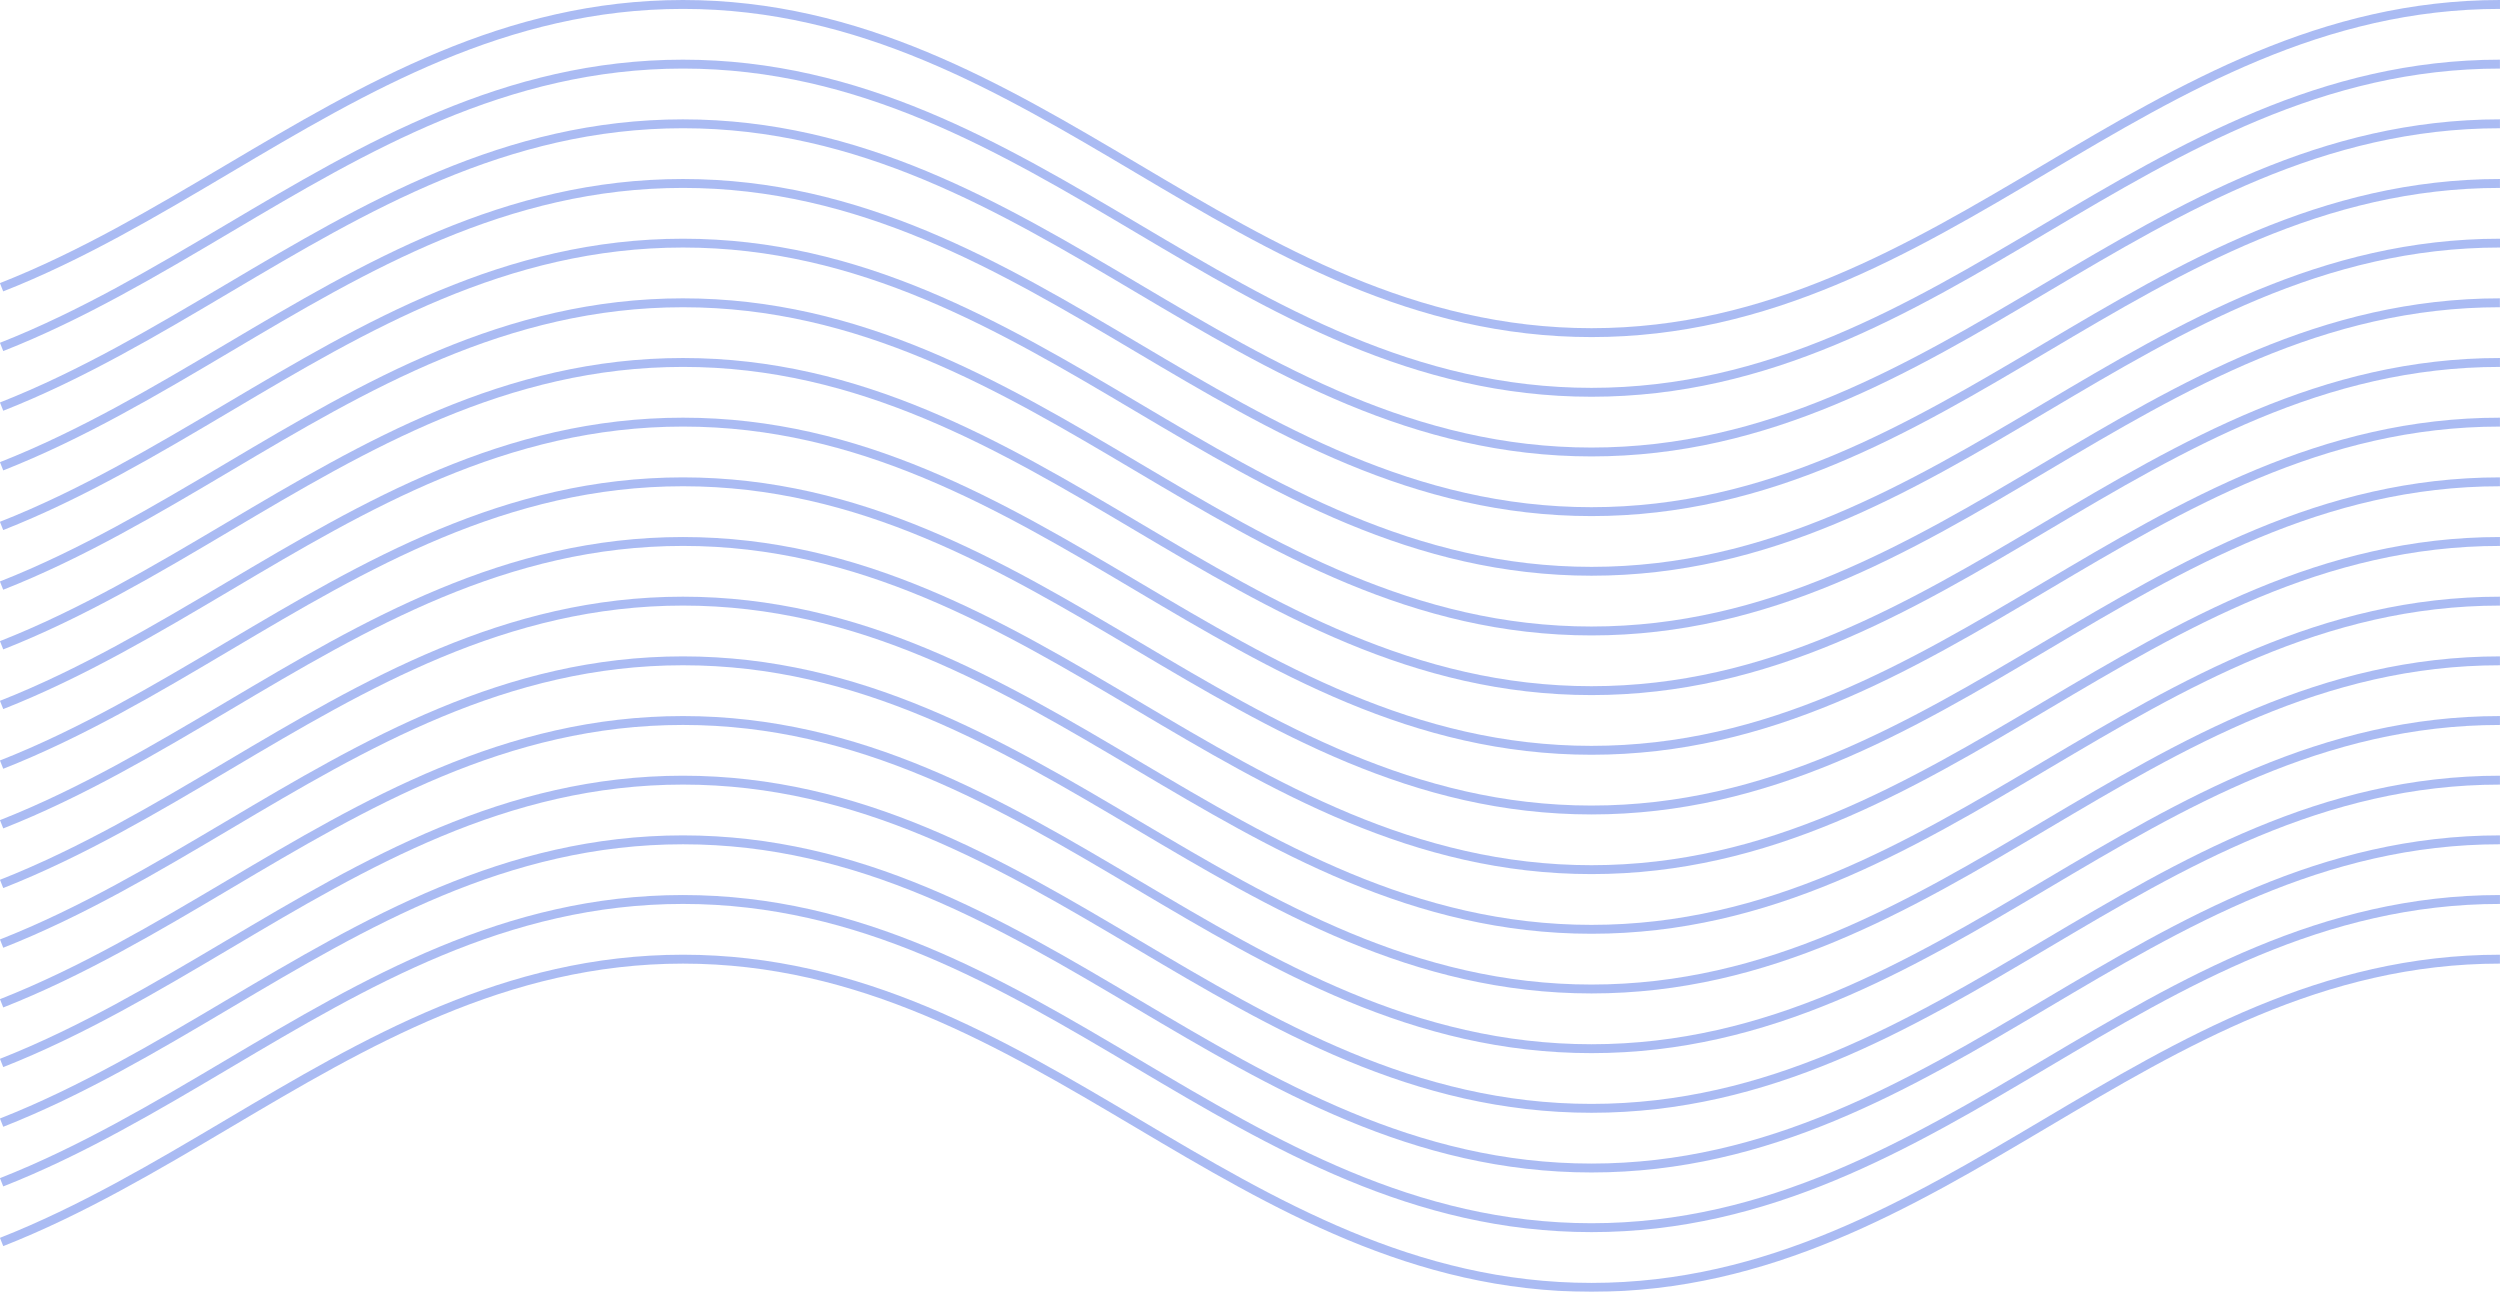 <svg xmlns="http://www.w3.org/2000/svg" width="227" height="117.295" viewBox="0 0 227 117.295">
  <g id="Group_1339" data-name="Group 1339" transform="translate(-524.627 -23.15)" opacity="0.5">
    <g id="Group_1114" data-name="Group 1114" transform="translate(524.627 109.839)">
      <path id="Path_7236" data-name="Path 7236" d="M669.135,214.746c-16.218,0-29.046-7.6-41.451-14.956-12.313-7.3-25.043-14.843-41.04-14.843s-28.728,7.545-41.04,14.842c-6.6,3.911-13.42,7.955-20.682,10.809l-.3-.752c7.2-2.83,13.995-6.857,20.566-10.752,12.4-7.352,25.233-14.956,41.451-14.956s29.046,7.6,41.451,14.956c12.312,7.3,25.043,14.844,41.04,14.844s28.728-7.546,41.04-14.844c12.405-7.352,25.233-14.956,41.452-14.956v.808c-16,0-28.728,7.545-41.04,14.843C698.182,207.142,685.353,214.746,669.135,214.746Z" transform="translate(-524.627 -184.139)" fill="#5677E7"/>
    </g>
    <g id="Group_1115" data-name="Group 1115" transform="translate(524.627 104.42)">
      <path id="Path_7237" data-name="Path 7237" d="M669.135,204.683c-16.218,0-29.046-7.6-41.451-14.956-12.313-7.3-25.043-14.844-41.04-14.844s-28.728,7.547-41.04,14.844c-6.6,3.91-13.42,7.954-20.682,10.808l-.3-.752c7.2-2.83,13.995-6.857,20.565-10.752,12.405-7.352,25.233-14.956,41.452-14.956s29.046,7.6,41.451,14.957c12.312,7.3,25.043,14.843,41.04,14.843s28.728-7.546,41.04-14.843c12.405-7.353,25.233-14.957,41.452-14.957v.808c-16,0-28.728,7.547-41.04,14.844C698.182,197.081,685.353,204.683,669.135,204.683Z" transform="translate(-524.627 -174.076)" fill="#5677E7"/>
    </g>
    <g id="Group_1116" data-name="Group 1116" transform="translate(524.627 99.003)">
      <path id="Path_7238" data-name="Path 7238" d="M669.135,194.623c-16.218,0-29.046-7.6-41.451-14.956-12.313-7.3-25.043-14.843-41.04-14.843s-28.728,7.545-41.04,14.843c-6.6,3.91-13.42,7.954-20.682,10.808l-.3-.752c7.2-2.831,13.995-6.857,20.565-10.752,12.405-7.353,25.233-14.956,41.452-14.956s29.046,7.6,41.451,14.956c12.312,7.3,25.043,14.844,41.04,14.844s28.728-7.546,41.04-14.844c12.405-7.353,25.233-14.956,41.452-14.956v.808c-16,0-28.728,7.545-41.04,14.843C698.182,187.019,685.353,194.623,669.135,194.623Z" transform="translate(-524.627 -164.016)" fill="#5677E7"/>
    </g>
    <g id="Group_1117" data-name="Group 1117" transform="translate(524.627 93.584)">
      <path id="Path_7239" data-name="Path 7239" d="M669.135,184.56c-16.218,0-29.046-7.6-41.451-14.957-12.313-7.3-25.043-14.843-41.04-14.843s-28.728,7.546-41.04,14.843c-6.6,3.91-13.42,7.954-20.682,10.809l-.3-.752c7.2-2.83,13.995-6.857,20.565-10.752,12.406-7.352,25.234-14.955,41.452-14.955s29.046,7.6,41.451,14.957c12.312,7.3,25.043,14.843,41.04,14.843s28.728-7.546,41.04-14.843c12.405-7.354,25.233-14.957,41.452-14.957v.808c-16,0-28.728,7.546-41.04,14.843C698.182,176.957,685.353,184.56,669.135,184.56Z" transform="translate(-524.627 -153.953)" fill="#5677E7"/>
    </g>
    <g id="Group_1118" data-name="Group 1118" transform="translate(524.627 88.166)">
      <path id="Path_7240" data-name="Path 7240" d="M669.135,174.5c-16.218,0-29.046-7.6-41.451-14.957-12.313-7.3-25.043-14.843-41.04-14.843s-28.728,7.546-41.04,14.843c-6.6,3.911-13.42,7.954-20.682,10.81l-.3-.752c7.2-2.831,13.995-6.858,20.565-10.752,12.405-7.353,25.233-14.956,41.452-14.956s29.046,7.6,41.451,14.956c12.312,7.3,25.043,14.843,41.04,14.843s28.728-7.546,41.04-14.843c12.405-7.353,25.233-14.956,41.452-14.956v.808c-16,0-28.728,7.546-41.04,14.843C698.182,166.895,685.353,174.5,669.135,174.5Z" transform="translate(-524.627 -143.891)" fill="#5677E7"/>
    </g>
    <g id="Group_1119" data-name="Group 1119" transform="translate(524.627 82.749)">
      <path id="Path_7241" data-name="Path 7241" d="M669.135,164.437c-16.218,0-29.046-7.6-41.451-14.956-12.313-7.3-25.043-14.843-41.04-14.843s-28.728,7.545-41.04,14.843c-6.6,3.91-13.42,7.954-20.682,10.808l-.3-.752c7.2-2.83,13.995-6.857,20.565-10.751,12.405-7.353,25.233-14.955,41.452-14.955s29.046,7.6,41.451,14.955c12.312,7.3,25.043,14.843,41.04,14.843s28.728-7.546,41.04-14.843c12.405-7.353,25.233-14.955,41.452-14.955v.808c-16,0-28.728,7.546-41.04,14.843C698.182,156.834,685.353,164.437,669.135,164.437Z" transform="translate(-524.627 -133.831)" fill="#5677E7"/>
    </g>
    <g id="Group_1120" data-name="Group 1120" transform="translate(524.627 77.33)">
      <path id="Path_7242" data-name="Path 7242" d="M669.135,154.374c-16.218,0-29.046-7.6-41.451-14.956-12.313-7.3-25.043-14.843-41.04-14.843s-28.728,7.546-41.04,14.843c-6.6,3.91-13.42,7.954-20.682,10.808l-.3-.751c7.2-2.831,13.995-6.859,20.565-10.753,12.405-7.352,25.233-14.955,41.452-14.955s29.046,7.6,41.451,14.956c12.312,7.3,25.043,14.843,41.04,14.843s28.728-7.546,41.04-14.843c12.405-7.353,25.233-14.956,41.452-14.956v.808c-16,0-28.728,7.546-41.04,14.843C698.182,146.772,685.353,154.374,669.135,154.374Z" transform="translate(-524.627 -123.768)" fill="#5677E7"/>
    </g>
    <g id="Group_1121" data-name="Group 1121" transform="translate(524.627 71.912)">
      <path id="Path_7243" data-name="Path 7243" d="M669.135,144.312c-16.218,0-29.046-7.6-41.451-14.956-12.313-7.3-25.043-14.843-41.04-14.843s-28.728,7.546-41.04,14.843c-6.6,3.91-13.42,7.954-20.682,10.809l-.3-.752c7.2-2.83,13.995-6.857,20.565-10.751,12.406-7.353,25.234-14.956,41.452-14.956s29.046,7.6,41.451,14.956c12.312,7.3,25.043,14.842,41.04,14.842s28.728-7.545,41.04-14.842c12.405-7.353,25.233-14.956,41.452-14.956v.808c-16,0-28.728,7.546-41.04,14.843C698.182,136.71,685.353,144.312,669.135,144.312Z" transform="translate(-524.627 -113.706)" fill="#5677E7"/>
    </g>
    <g id="Group_1122" data-name="Group 1122" transform="translate(524.627 66.495)">
      <path id="Path_7244" data-name="Path 7244" d="M669.135,134.251c-16.218,0-29.046-7.6-41.451-14.956-12.313-7.3-25.043-14.843-41.04-14.843S557.917,112,545.605,119.295c-6.6,3.911-13.421,7.954-20.683,10.809l-.3-.752c7.2-2.83,14-6.857,20.566-10.752,12.405-7.352,25.233-14.955,41.451-14.955s29.046,7.6,41.451,14.956c12.312,7.3,25.043,14.843,41.04,14.843s28.728-7.546,41.04-14.843c12.405-7.353,25.233-14.956,41.452-14.956v.808c-16,0-28.728,7.546-41.04,14.843C698.182,126.649,685.353,134.251,669.135,134.251Z" transform="translate(-524.627 -103.645)" fill="#5677E7"/>
    </g>
    <g id="Group_1123" data-name="Group 1123" transform="translate(524.627 61.076)">
      <path id="Path_7245" data-name="Path 7245" d="M669.135,124.189c-16.218,0-29.046-7.6-41.451-14.956-12.313-7.3-25.043-14.843-41.04-14.843s-28.728,7.546-41.04,14.843c-6.6,3.91-13.42,7.954-20.682,10.808l-.3-.751c7.2-2.831,13.995-6.858,20.565-10.752,12.406-7.353,25.234-14.956,41.452-14.956s29.046,7.6,41.451,14.956c12.312,7.3,25.043,14.843,41.04,14.843s28.728-7.546,41.04-14.843c12.405-7.353,25.233-14.956,41.452-14.956v.808c-16,0-28.728,7.546-41.04,14.843C698.182,116.587,685.353,124.189,669.135,124.189Z" transform="translate(-524.627 -93.583)" fill="#5677E7"/>
    </g>
    <g id="Group_1124" data-name="Group 1124" transform="translate(524.627 55.658)">
      <path id="Path_7246" data-name="Path 7246" d="M669.135,114.127c-16.218,0-29.046-7.6-41.451-14.956-12.313-7.3-25.043-14.843-41.04-14.843s-28.728,7.546-41.04,14.843c-6.6,3.911-13.42,7.955-20.682,10.809l-.3-.752c7.2-2.831,13.995-6.857,20.565-10.752,12.405-7.352,25.233-14.956,41.452-14.956s29.046,7.6,41.451,14.956c12.312,7.3,25.043,14.843,41.04,14.843s28.728-7.546,41.04-14.843c12.405-7.352,25.233-14.956,41.452-14.956v.808c-16,0-28.728,7.546-41.04,14.843C698.182,106.525,685.353,114.127,669.135,114.127Z" transform="translate(-524.627 -83.521)" fill="#5677E7"/>
    </g>
    <g id="Group_1125" data-name="Group 1125" transform="translate(524.627 50.24)">
      <path id="Path_7247" data-name="Path 7247" d="M669.135,104.066c-16.218,0-29.046-7.6-41.451-14.956-12.313-7.3-25.043-14.843-41.04-14.843S557.917,81.812,545.6,89.11c-6.6,3.91-13.42,7.954-20.682,10.808l-.3-.752c7.2-2.83,13.995-6.857,20.566-10.752,12.4-7.352,25.233-14.956,41.451-14.956s29.046,7.6,41.451,14.956c12.312,7.3,25.043,14.843,41.04,14.843s28.728-7.546,41.04-14.843c12.405-7.353,25.233-14.956,41.452-14.956v.808c-16,0-28.728,7.546-41.04,14.843C698.182,96.463,685.353,104.066,669.135,104.066Z" transform="translate(-524.627 -73.459)" fill="#5677E7"/>
    </g>
    <g id="Group_1126" data-name="Group 1126" transform="translate(524.627 44.822)">
      <path id="Path_7248" data-name="Path 7248" d="M669.135,94c-16.218,0-29.046-7.6-41.451-14.956-12.313-7.3-25.043-14.843-41.04-14.843S557.917,71.75,545.6,79.047c-6.6,3.911-13.42,7.955-20.682,10.809l-.3-.752c7.2-2.831,13.995-6.858,20.565-10.752C557.6,71,570.426,63.4,586.644,63.4S615.69,71,628.1,78.353c12.312,7.3,25.043,14.843,41.04,14.843s28.728-7.546,41.04-14.843C722.581,71,735.408,63.4,751.627,63.4V64.2c-16,0-28.728,7.546-41.04,14.843C698.182,86.4,685.353,94,669.135,94Z" transform="translate(-524.627 -63.397)" fill="#5677E7"/>
    </g>
    <g id="Group_1127" data-name="Group 1127" transform="translate(524.627 39.404)">
      <path id="Path_7249" data-name="Path 7249" d="M669.135,83.942c-16.218,0-29.046-7.6-41.451-14.956-12.313-7.3-25.043-14.843-41.04-14.843s-28.728,7.546-41.04,14.843c-6.6,3.911-13.42,7.954-20.682,10.809l-.3-.752c7.2-2.83,13.995-6.857,20.565-10.752,12.406-7.353,25.234-14.956,41.452-14.956s29.046,7.6,41.451,14.956c12.312,7.3,25.043,14.843,41.04,14.843s28.728-7.545,41.04-14.843c12.405-7.353,25.233-14.956,41.452-14.956v.808c-16,0-28.728,7.546-41.04,14.843C698.182,76.339,685.353,83.942,669.135,83.942Z" transform="translate(-524.627 -53.335)" fill="#5677E7"/>
    </g>
    <g id="Group_1128" data-name="Group 1128" transform="translate(524.627 33.986)">
      <path id="Path_7250" data-name="Path 7250" d="M669.135,73.881c-16.218,0-29.046-7.6-41.451-14.956-12.313-7.3-25.043-14.843-41.04-14.843s-28.728,7.546-41.04,14.843c-6.6,3.911-13.42,7.954-20.682,10.809l-.3-.752c7.2-2.83,13.995-6.857,20.565-10.751,12.405-7.352,25.233-14.956,41.452-14.956s29.046,7.6,41.451,14.956c12.312,7.3,25.043,14.844,41.04,14.844s28.728-7.546,41.04-14.844c12.405-7.352,25.233-14.956,41.452-14.956v.808c-16,0-28.728,7.546-41.04,14.843C698.182,66.278,685.353,73.881,669.135,73.881Z" transform="translate(-524.627 -43.274)" fill="#5677E7"/>
    </g>
    <g id="Group_1129" data-name="Group 1129" transform="translate(524.627 28.568)">
      <path id="Path_7251" data-name="Path 7251" d="M669.135,63.819c-16.218,0-29.046-7.6-41.451-14.956-12.313-7.3-25.043-14.843-41.04-14.843s-28.728,7.546-41.04,14.843c-6.6,3.911-13.42,7.954-20.682,10.809l-.3-.752c7.2-2.83,13.995-6.857,20.566-10.752,12.4-7.352,25.233-14.956,41.451-14.956s29.046,7.6,41.451,14.956c12.312,7.3,25.043,14.843,41.04,14.843s28.728-7.546,41.04-14.843c12.405-7.353,25.233-14.956,41.452-14.956v.808c-16,0-28.728,7.546-41.04,14.843C698.182,56.216,685.353,63.819,669.135,63.819Z" transform="translate(-524.627 -33.212)" fill="#5677E7"/>
    </g>
    <g id="Group_1130" data-name="Group 1130" transform="translate(524.627 23.15)">
      <path id="Path_7252" data-name="Path 7252" d="M669.135,53.757c-16.218,0-29.046-7.6-41.451-14.956-12.313-7.3-25.043-14.843-41.04-14.843S557.917,31.5,545.6,38.8c-6.6,3.91-13.42,7.954-20.682,10.809l-.3-.752c7.2-2.831,13.995-6.858,20.565-10.752C557.6,30.753,570.426,23.15,586.644,23.15s29.046,7.6,41.451,14.956c12.312,7.3,25.043,14.843,41.04,14.843s28.728-7.546,41.04-14.843c12.405-7.353,25.233-14.956,41.452-14.956v.808c-16,0-28.728,7.546-41.04,14.843C698.182,46.154,685.353,53.757,669.135,53.757Z" transform="translate(-524.627 -23.15)" fill="#5677E7"/>
    </g>
  </g>
</svg>
